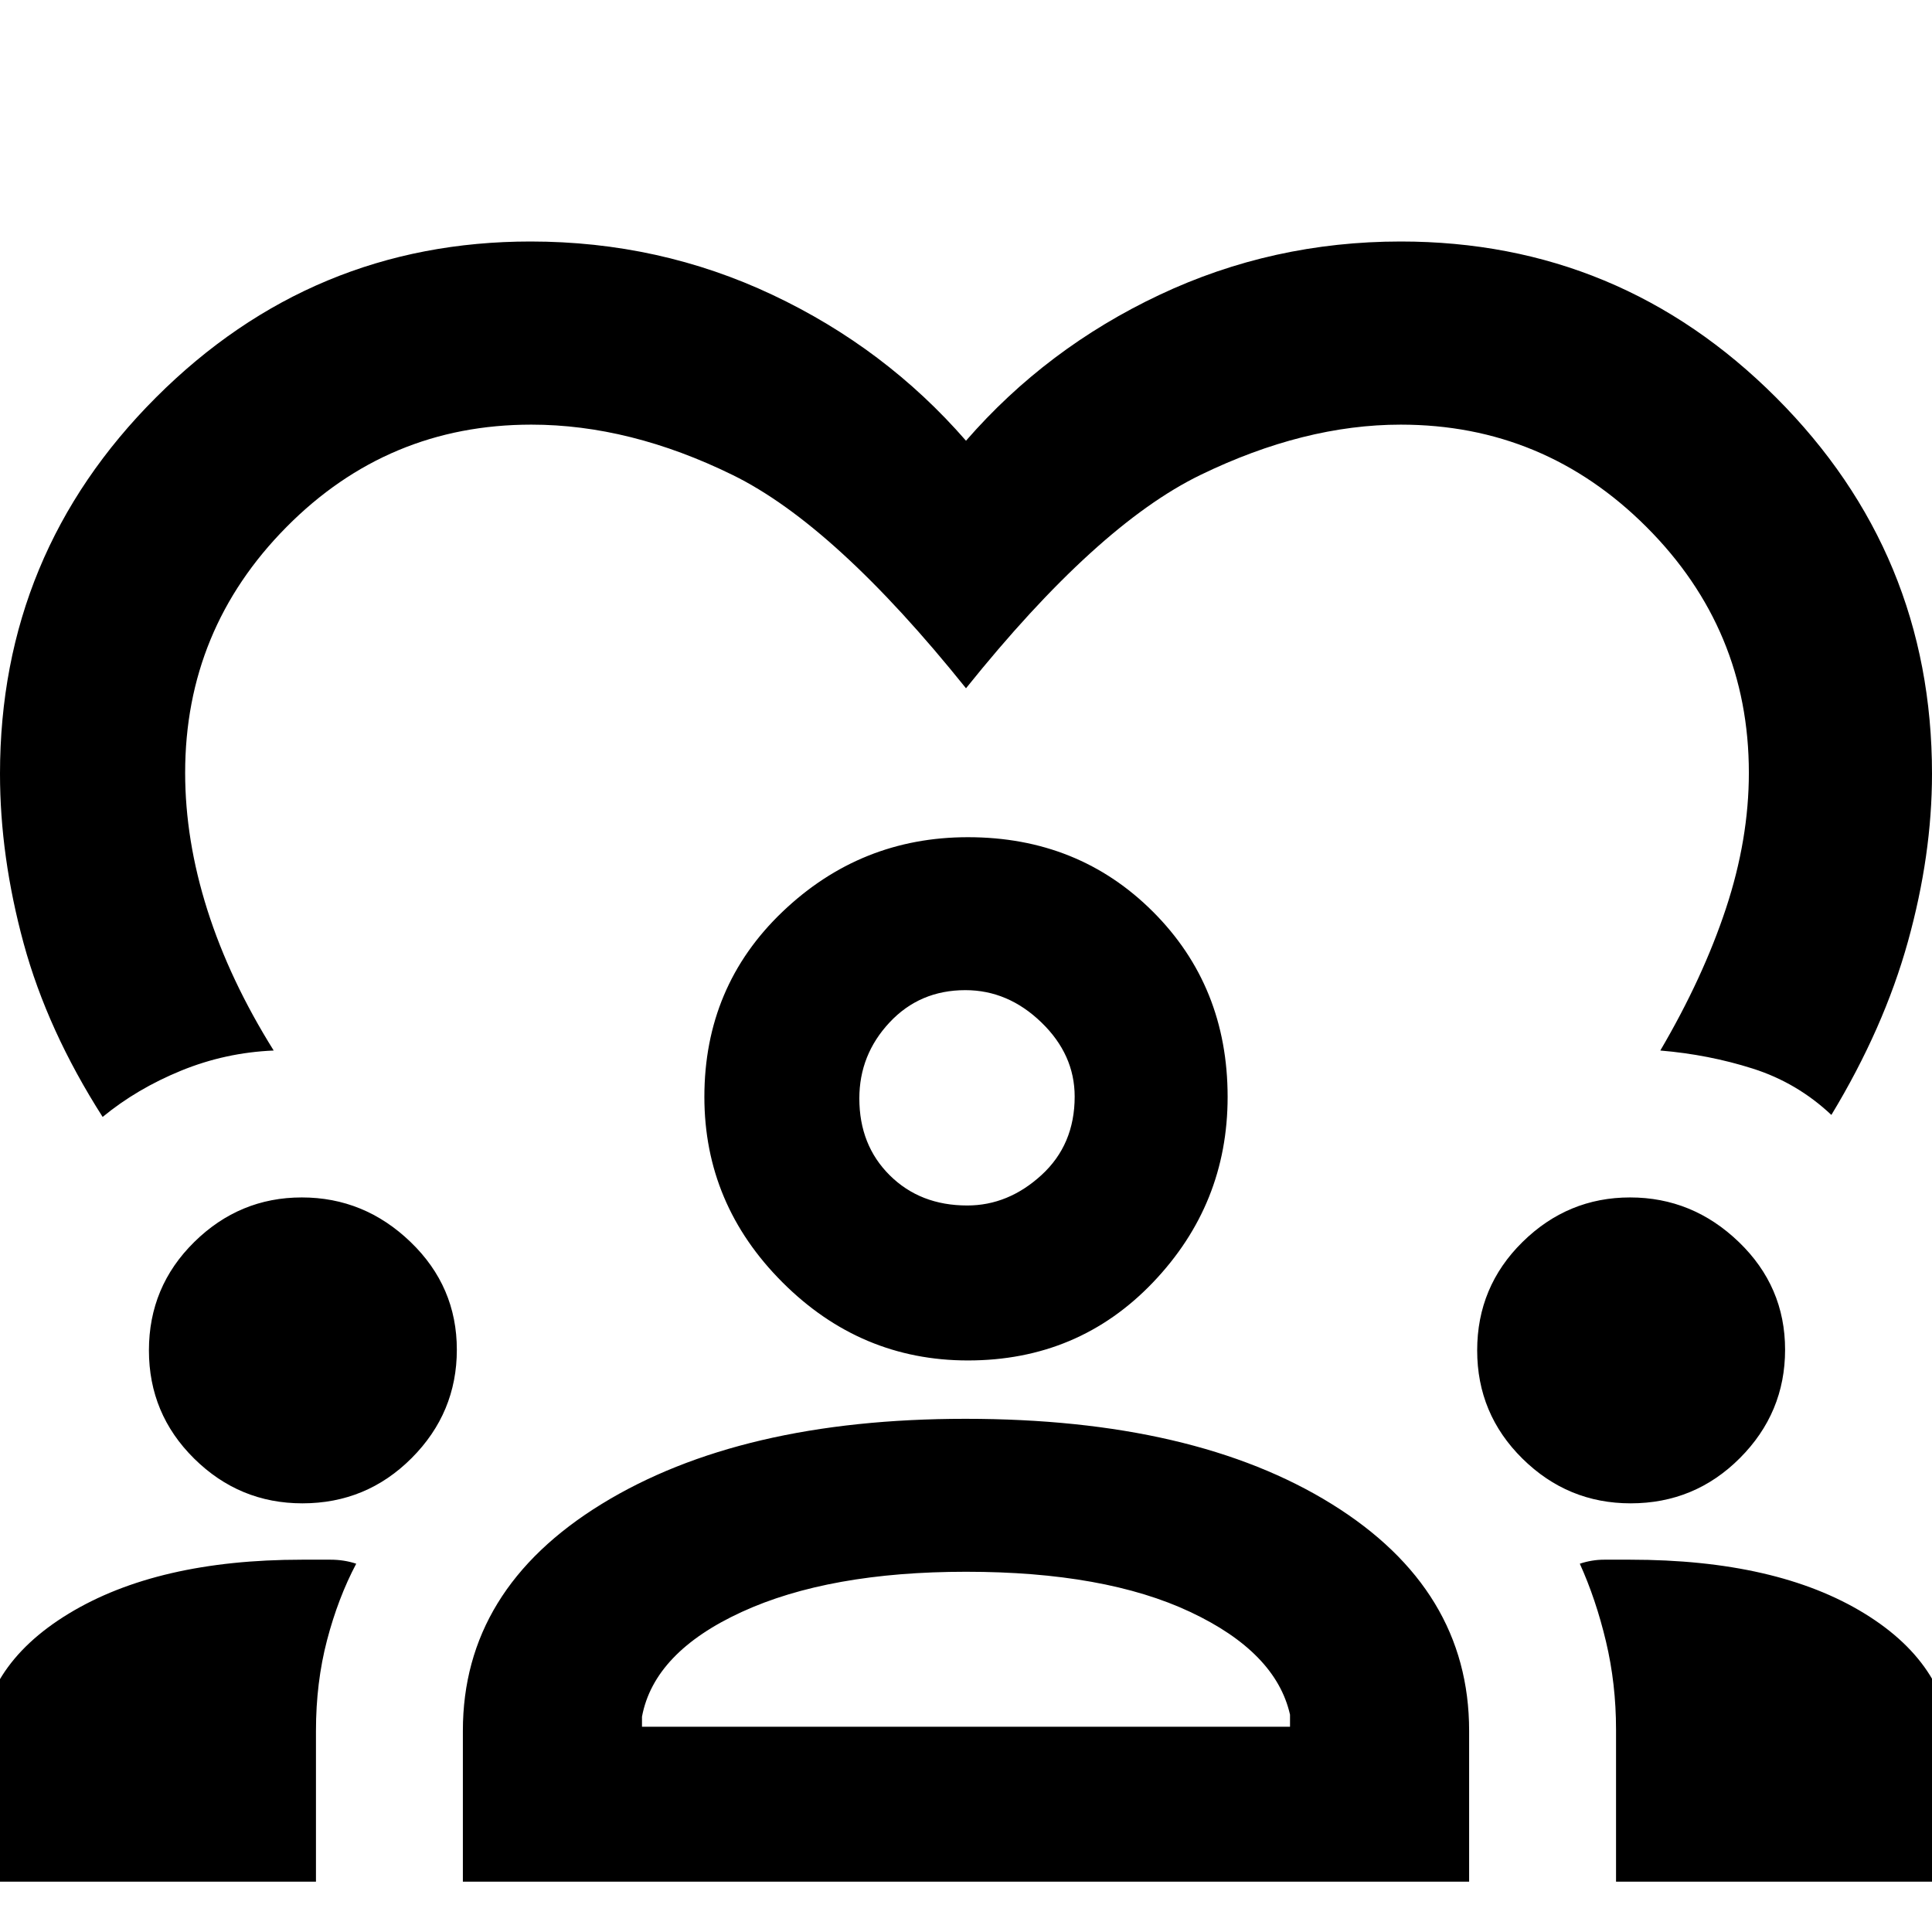 <svg xmlns="http://www.w3.org/2000/svg" height="48" viewBox="0 -960 960 960" width="48"><path d="M51-405q-27.47-43-39.24-86.21Q0-534.41 0-575.51 0-685 77.5-762.5 155-840 263.64-840q64 0 120.18 26.5Q440-787 480-741q40-46 96.18-72.5Q632.36-840 696-840q109 0 186.5 77.5T960-575.51q0 40.35-11.97 83.42Q936.05-449.02 910-406q-17-16-39-23t-46-9q21.21-36.13 32.61-70.57Q869-543.02 869-576q0-71.27-50.86-122.14Q767.27-749 696-749q-48 0-99.5 25T480-618q-65-81-116-106t-100-25q-71.27 0-121.64 50.86Q92-647.27 92-576q0 33.37 11.05 68.19Q114.11-473 136-438q-24 1-46 10t-39 23ZM-10-25v-63.47q0-42.88 44.12-69.71Q78.24-185 150-185h14.23q6.77 0 12.77 2-9 17-14.5 38.01Q157-123.97 157-100v75H-10Zm240 0v-75q0-70.28 68.91-112.64T479.74-255q113.76 0 182.01 42.36Q730-170.28 730-100v75H230Zm573 0v-75.57q0-22.78-5-43.78T785-183q6-2 12.07-2H810q72.9 0 116.45 26.73T970-88v63H803ZM480.03-179Q412-179 368.5-159T319-107v5h322v-6q-7-31-49.5-51t-111.47-20Zm-329.77-34Q119-213 96.5-235.21 74-257.42 74-289q0-31.66 22.5-53.83Q119.01-365 149.97-365 181-365 204-342.87t23 53.53q0 31.34-22.44 53.84-22.44 22.5-54.3 22.5Zm660 0q-31.26 0-53.76-22.21Q734-257.42 734-289q0-31.66 22.5-53.83Q779.01-365 809.97-365 841-365 864-342.87t23 53.53q0 31.34-22.44 53.84-22.44 22.5-54.3 22.5Zm-329.3-71q-53.34 0-92.15-38.81T350-414.96q0-54.91 38.81-91.98Q427.62-544 480.96-544q54.91 0 91.98 37.06Q610-469.87 610-414.96q0 53.34-37.06 92.15Q535.87-284 480.96-284Zm-1.28-184Q457-468 442-451.94q-15 16.05-15 37.75Q427-391 442.11-376q15.12 15 38.5 15 20.39 0 36.89-15.11 16.5-15.1 16.5-39Q534-436 517.43-452q-16.56-16-37.75-16Zm.32 54Zm0 312Z"/></svg>